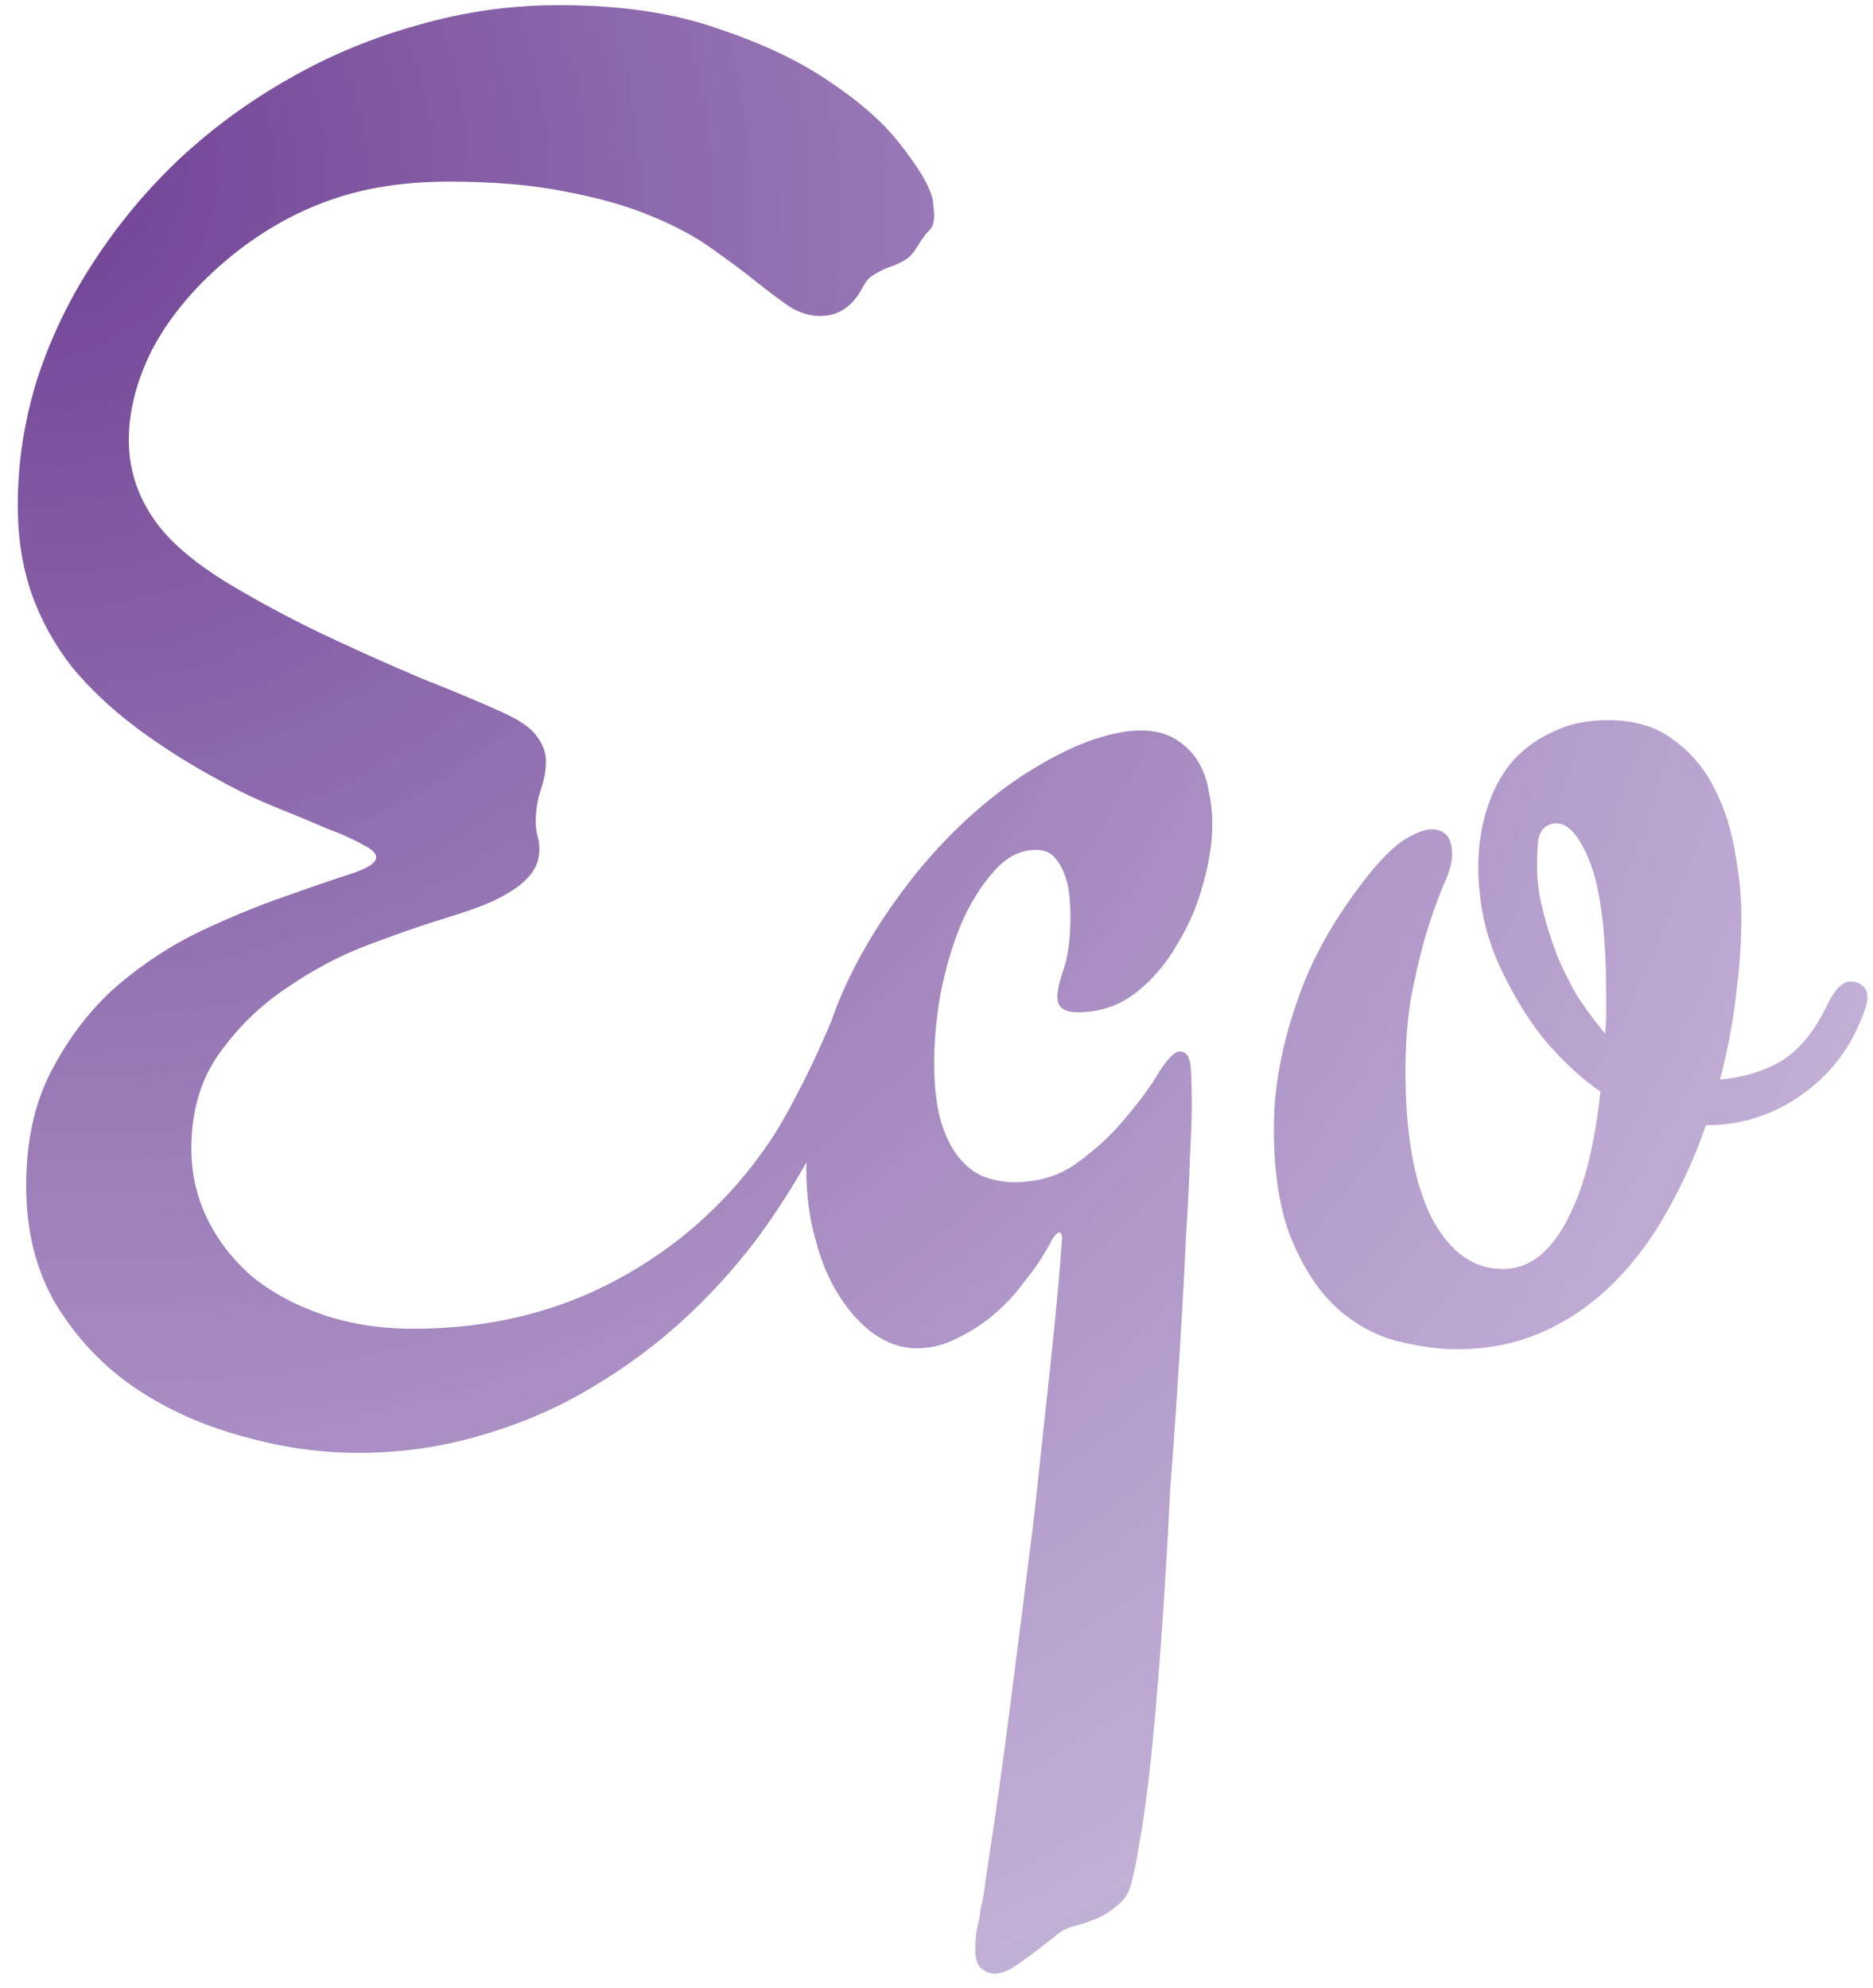<svg width="49" height="52" viewBox="0 0 49 52" fill="none" xmlns="http://www.w3.org/2000/svg">
<path d="M14.625 0.135C16.236 0.135 17.62 0.339 18.775 0.746C19.947 1.136 20.924 1.6 21.705 2.137C22.486 2.658 23.089 3.187 23.512 3.724C23.935 4.261 24.203 4.676 24.317 4.969C24.382 5.116 24.415 5.246 24.415 5.36C24.431 5.458 24.439 5.547 24.439 5.628C24.439 5.824 24.391 5.962 24.293 6.044C24.212 6.125 24.106 6.271 23.976 6.483C23.878 6.646 23.764 6.76 23.634 6.825C23.52 6.89 23.39 6.947 23.243 6.996C23.113 7.044 22.983 7.11 22.853 7.191C22.739 7.256 22.641 7.37 22.56 7.533C22.299 8.021 21.933 8.265 21.461 8.265C21.184 8.265 20.916 8.184 20.655 8.021C20.395 7.842 20.102 7.622 19.776 7.362C19.451 7.101 19.068 6.817 18.629 6.507C18.206 6.198 17.677 5.913 17.042 5.653C16.424 5.392 15.683 5.181 14.82 5.018C13.958 4.839 12.932 4.75 11.744 4.75C10.442 4.75 9.295 4.953 8.302 5.36C7.325 5.751 6.414 6.336 5.567 7.118C4.835 7.801 4.282 8.526 3.907 9.291C3.549 10.056 3.37 10.796 3.37 11.512C3.37 12.342 3.639 13.099 4.176 13.783C4.566 14.271 5.144 14.751 5.909 15.223C6.69 15.695 7.521 16.143 8.399 16.566C9.295 16.989 10.165 17.38 11.012 17.738C11.874 18.08 12.574 18.373 13.111 18.617C13.583 18.828 13.893 19.04 14.039 19.252C14.202 19.463 14.283 19.683 14.283 19.911C14.283 20.155 14.234 20.415 14.137 20.692C14.055 20.952 14.015 21.221 14.015 21.498C14.015 21.628 14.031 21.75 14.063 21.864C14.096 21.978 14.112 22.092 14.112 22.206C14.112 22.466 14.031 22.694 13.868 22.889C13.722 23.068 13.518 23.231 13.258 23.378C13.014 23.524 12.729 23.654 12.403 23.768C12.078 23.882 11.752 23.988 11.427 24.086C10.955 24.232 10.353 24.444 9.62 24.72C8.888 24.997 8.18 25.371 7.496 25.843C6.812 26.299 6.227 26.869 5.738 27.552C5.25 28.236 5.006 29.066 5.006 30.043C5.006 30.694 5.144 31.304 5.421 31.874C5.698 32.443 6.088 32.948 6.593 33.387C7.114 33.81 7.732 34.144 8.448 34.388C9.164 34.632 9.954 34.755 10.816 34.755C12.786 34.755 14.568 34.323 16.163 33.461C17.758 32.598 19.068 31.418 20.094 29.921C20.322 29.595 20.59 29.131 20.899 28.529C21.225 27.91 21.567 27.162 21.925 26.283C22.006 26.087 22.112 25.941 22.242 25.843C22.372 25.729 22.503 25.672 22.633 25.672C22.73 25.672 22.812 25.713 22.877 25.794C22.958 25.86 22.999 25.957 22.999 26.087C22.999 26.218 22.926 26.494 22.779 26.918C22.633 27.325 22.429 27.813 22.169 28.382C21.909 28.936 21.591 29.538 21.217 30.189C20.859 30.84 20.468 31.467 20.045 32.069C19.459 32.899 18.775 33.68 17.994 34.413C17.229 35.129 16.391 35.755 15.479 36.293C14.584 36.83 13.624 37.245 12.599 37.538C11.573 37.847 10.499 38.002 9.376 38.002C8.367 38.002 7.35 37.855 6.324 37.562C5.299 37.285 4.363 36.862 3.517 36.293C2.687 35.723 2.003 34.999 1.466 34.12C0.945 33.241 0.685 32.207 0.685 31.019C0.685 29.831 0.912 28.814 1.368 27.967C1.824 27.105 2.385 26.381 3.053 25.794C3.736 25.209 4.469 24.729 5.25 24.354C6.048 23.98 6.78 23.679 7.447 23.451C8.131 23.207 8.701 23.011 9.156 22.865C9.612 22.718 9.84 22.572 9.84 22.425C9.84 22.311 9.718 22.198 9.474 22.084C9.246 21.953 8.937 21.815 8.546 21.669C8.172 21.506 7.74 21.327 7.252 21.131C6.764 20.936 6.267 20.7 5.763 20.423C4.949 19.984 4.216 19.52 3.565 19.032C2.914 18.544 2.353 18.015 1.881 17.445C1.425 16.859 1.075 16.224 0.831 15.541C0.587 14.841 0.465 14.068 0.465 13.221C0.465 12.098 0.636 10.992 0.978 9.901C1.336 8.81 1.832 7.785 2.467 6.825C3.102 5.848 3.85 4.953 4.713 4.139C5.592 3.325 6.552 2.626 7.594 2.04C8.652 1.437 9.775 0.974 10.963 0.648C12.151 0.306 13.372 0.135 14.625 0.135ZM29.835 19.105C30.193 19.105 30.494 19.178 30.738 19.325C30.982 19.471 31.178 19.659 31.324 19.886C31.471 20.114 31.568 20.375 31.617 20.668C31.682 20.961 31.715 21.262 31.715 21.571C31.715 22.043 31.633 22.564 31.471 23.133C31.324 23.687 31.096 24.216 30.787 24.72C30.494 25.225 30.128 25.648 29.688 25.99C29.249 26.315 28.753 26.478 28.199 26.478C27.841 26.478 27.662 26.348 27.662 26.087C27.662 25.909 27.719 25.656 27.833 25.331C27.947 24.989 28.004 24.533 28.004 23.963C28.004 23.817 27.996 23.646 27.979 23.451C27.963 23.256 27.923 23.068 27.857 22.889C27.792 22.71 27.703 22.556 27.589 22.425C27.475 22.295 27.312 22.23 27.101 22.23C26.694 22.23 26.327 22.417 26.002 22.792C25.676 23.15 25.392 23.605 25.147 24.159C24.92 24.712 24.741 25.314 24.61 25.965C24.496 26.616 24.439 27.227 24.439 27.797C24.439 28.399 24.496 28.903 24.61 29.31C24.724 29.701 24.879 30.018 25.074 30.262C25.27 30.506 25.489 30.677 25.733 30.775C25.994 30.873 26.262 30.922 26.539 30.922C27.19 30.922 27.752 30.742 28.224 30.384C28.712 30.026 29.127 29.636 29.469 29.212C29.827 28.789 30.112 28.399 30.323 28.041C30.551 27.683 30.73 27.503 30.86 27.503C31.039 27.503 31.137 27.65 31.153 27.943C31.17 28.236 31.178 28.57 31.178 28.944C31.178 29.237 31.161 29.684 31.129 30.287C31.113 30.873 31.08 31.532 31.031 32.264C30.999 32.997 30.958 33.77 30.909 34.584C30.86 35.397 30.812 36.17 30.763 36.903C30.714 37.652 30.665 38.327 30.616 38.929C30.584 39.532 30.559 39.995 30.543 40.321C30.462 41.737 30.38 42.941 30.299 43.934C30.217 44.943 30.136 45.798 30.055 46.498C29.973 47.198 29.892 47.759 29.811 48.182C29.745 48.622 29.672 48.988 29.591 49.281C29.526 49.525 29.404 49.712 29.225 49.842C29.062 49.989 28.883 50.103 28.688 50.184C28.492 50.266 28.297 50.331 28.102 50.38C27.923 50.428 27.784 50.493 27.687 50.575C27.263 50.917 26.922 51.177 26.661 51.356C26.417 51.535 26.205 51.625 26.026 51.625C25.896 51.625 25.774 51.576 25.66 51.478C25.562 51.38 25.514 51.218 25.514 50.99C25.514 50.908 25.522 50.77 25.538 50.575C25.571 50.396 25.603 50.241 25.636 50.111C25.636 50.062 25.644 49.989 25.66 49.891C25.693 49.794 25.725 49.623 25.758 49.379C25.79 49.134 25.839 48.801 25.904 48.378C25.969 47.971 26.051 47.417 26.148 46.717C26.246 46.018 26.36 45.155 26.49 44.13C26.62 43.12 26.775 41.9 26.954 40.467C27.003 40.109 27.06 39.621 27.125 39.002C27.19 38.384 27.263 37.7 27.345 36.952C27.426 36.219 27.507 35.454 27.589 34.657C27.67 33.859 27.735 33.102 27.784 32.386C27.784 32.289 27.76 32.24 27.711 32.24C27.662 32.24 27.597 32.305 27.516 32.435C27.451 32.565 27.353 32.736 27.223 32.948C27.092 33.143 26.93 33.363 26.734 33.607C26.555 33.851 26.327 34.095 26.051 34.34C25.774 34.584 25.457 34.795 25.099 34.974C24.741 35.169 24.366 35.267 23.976 35.267C23.601 35.267 23.235 35.145 22.877 34.901C22.535 34.657 22.234 34.331 21.974 33.924C21.697 33.501 21.485 33.005 21.339 32.435C21.176 31.866 21.095 31.255 21.095 30.604C21.095 29.188 21.323 27.862 21.778 26.625C22.218 25.388 22.942 24.134 23.951 22.865C24.439 22.263 24.952 21.726 25.489 21.253C26.026 20.782 26.555 20.391 27.076 20.082C27.613 19.756 28.118 19.512 28.59 19.349C29.078 19.186 29.493 19.105 29.835 19.105ZM39.308 33.192C39.698 33.192 40.04 33.062 40.333 32.801C40.626 32.541 40.87 32.199 41.065 31.776C41.277 31.353 41.448 30.864 41.578 30.311C41.708 29.741 41.806 29.155 41.871 28.553C41.399 28.228 40.935 27.805 40.479 27.284C40.04 26.763 39.641 26.128 39.283 25.38C39.072 24.94 38.917 24.492 38.819 24.037C38.722 23.565 38.673 23.117 38.673 22.694C38.673 22.157 38.746 21.652 38.893 21.18C39.039 20.708 39.251 20.301 39.527 19.96C39.82 19.618 40.178 19.349 40.602 19.154C41.025 18.942 41.513 18.837 42.066 18.837C42.766 18.837 43.336 19.007 43.775 19.349C44.231 19.675 44.589 20.098 44.85 20.619C45.11 21.123 45.289 21.677 45.387 22.279C45.501 22.881 45.558 23.443 45.558 23.963C45.558 24.647 45.509 25.347 45.411 26.063C45.33 26.779 45.191 27.503 44.996 28.236C45.598 28.187 46.135 28.024 46.607 27.748C47.079 27.455 47.478 26.966 47.804 26.283C47.999 25.876 48.202 25.672 48.414 25.672C48.528 25.672 48.626 25.705 48.707 25.77C48.805 25.835 48.854 25.941 48.854 26.087C48.854 26.201 48.829 26.315 48.78 26.429C48.455 27.357 47.91 28.09 47.145 28.627C46.396 29.164 45.558 29.432 44.63 29.432C44.353 30.23 44.011 30.987 43.604 31.703C43.214 32.403 42.75 33.021 42.213 33.558C41.676 34.095 41.065 34.519 40.382 34.828C39.698 35.137 38.941 35.292 38.111 35.292C37.672 35.292 37.175 35.227 36.622 35.096C36.069 34.966 35.548 34.697 35.06 34.291C34.571 33.867 34.164 33.282 33.839 32.533C33.497 31.768 33.326 30.759 33.326 29.506C33.326 28.48 33.521 27.398 33.912 26.258C34.286 25.119 34.921 23.988 35.816 22.865C36.158 22.442 36.467 22.141 36.744 21.962C37.037 21.782 37.273 21.693 37.452 21.693C37.81 21.693 37.989 21.913 37.989 22.352C37.989 22.547 37.924 22.792 37.794 23.085C37.664 23.378 37.525 23.752 37.379 24.208C37.232 24.663 37.094 25.209 36.964 25.843C36.834 26.462 36.769 27.194 36.769 28.041C36.769 29.668 36.996 30.938 37.452 31.849C37.924 32.744 38.543 33.192 39.308 33.192ZM42.018 26.014C42.018 24.354 41.863 23.166 41.554 22.45C41.244 21.717 40.903 21.424 40.528 21.571C40.366 21.636 40.268 21.782 40.235 22.01C40.219 22.238 40.211 22.458 40.211 22.669C40.211 23.028 40.26 23.402 40.357 23.793C40.455 24.183 40.577 24.574 40.724 24.965C40.886 25.355 41.074 25.729 41.285 26.087C41.513 26.429 41.749 26.747 41.993 27.04C42.009 26.861 42.018 26.69 42.018 26.527C42.018 26.364 42.018 26.193 42.018 26.014Z" fill="url(#paint0_radial_1_1370)"/>
<defs>
<radialGradient id="paint0_radial_1_1370" cx="0" cy="0" r="1" gradientUnits="userSpaceOnUse" gradientTransform="translate(-1 4.51) rotate(31.907) scale(78.694 70.403)">
<stop stop-color="#6E3F93"/>
<stop offset="1" stop-color="#C2B3DC" stop-opacity="0.6"/>
</radialGradient>
</defs>
</svg>
